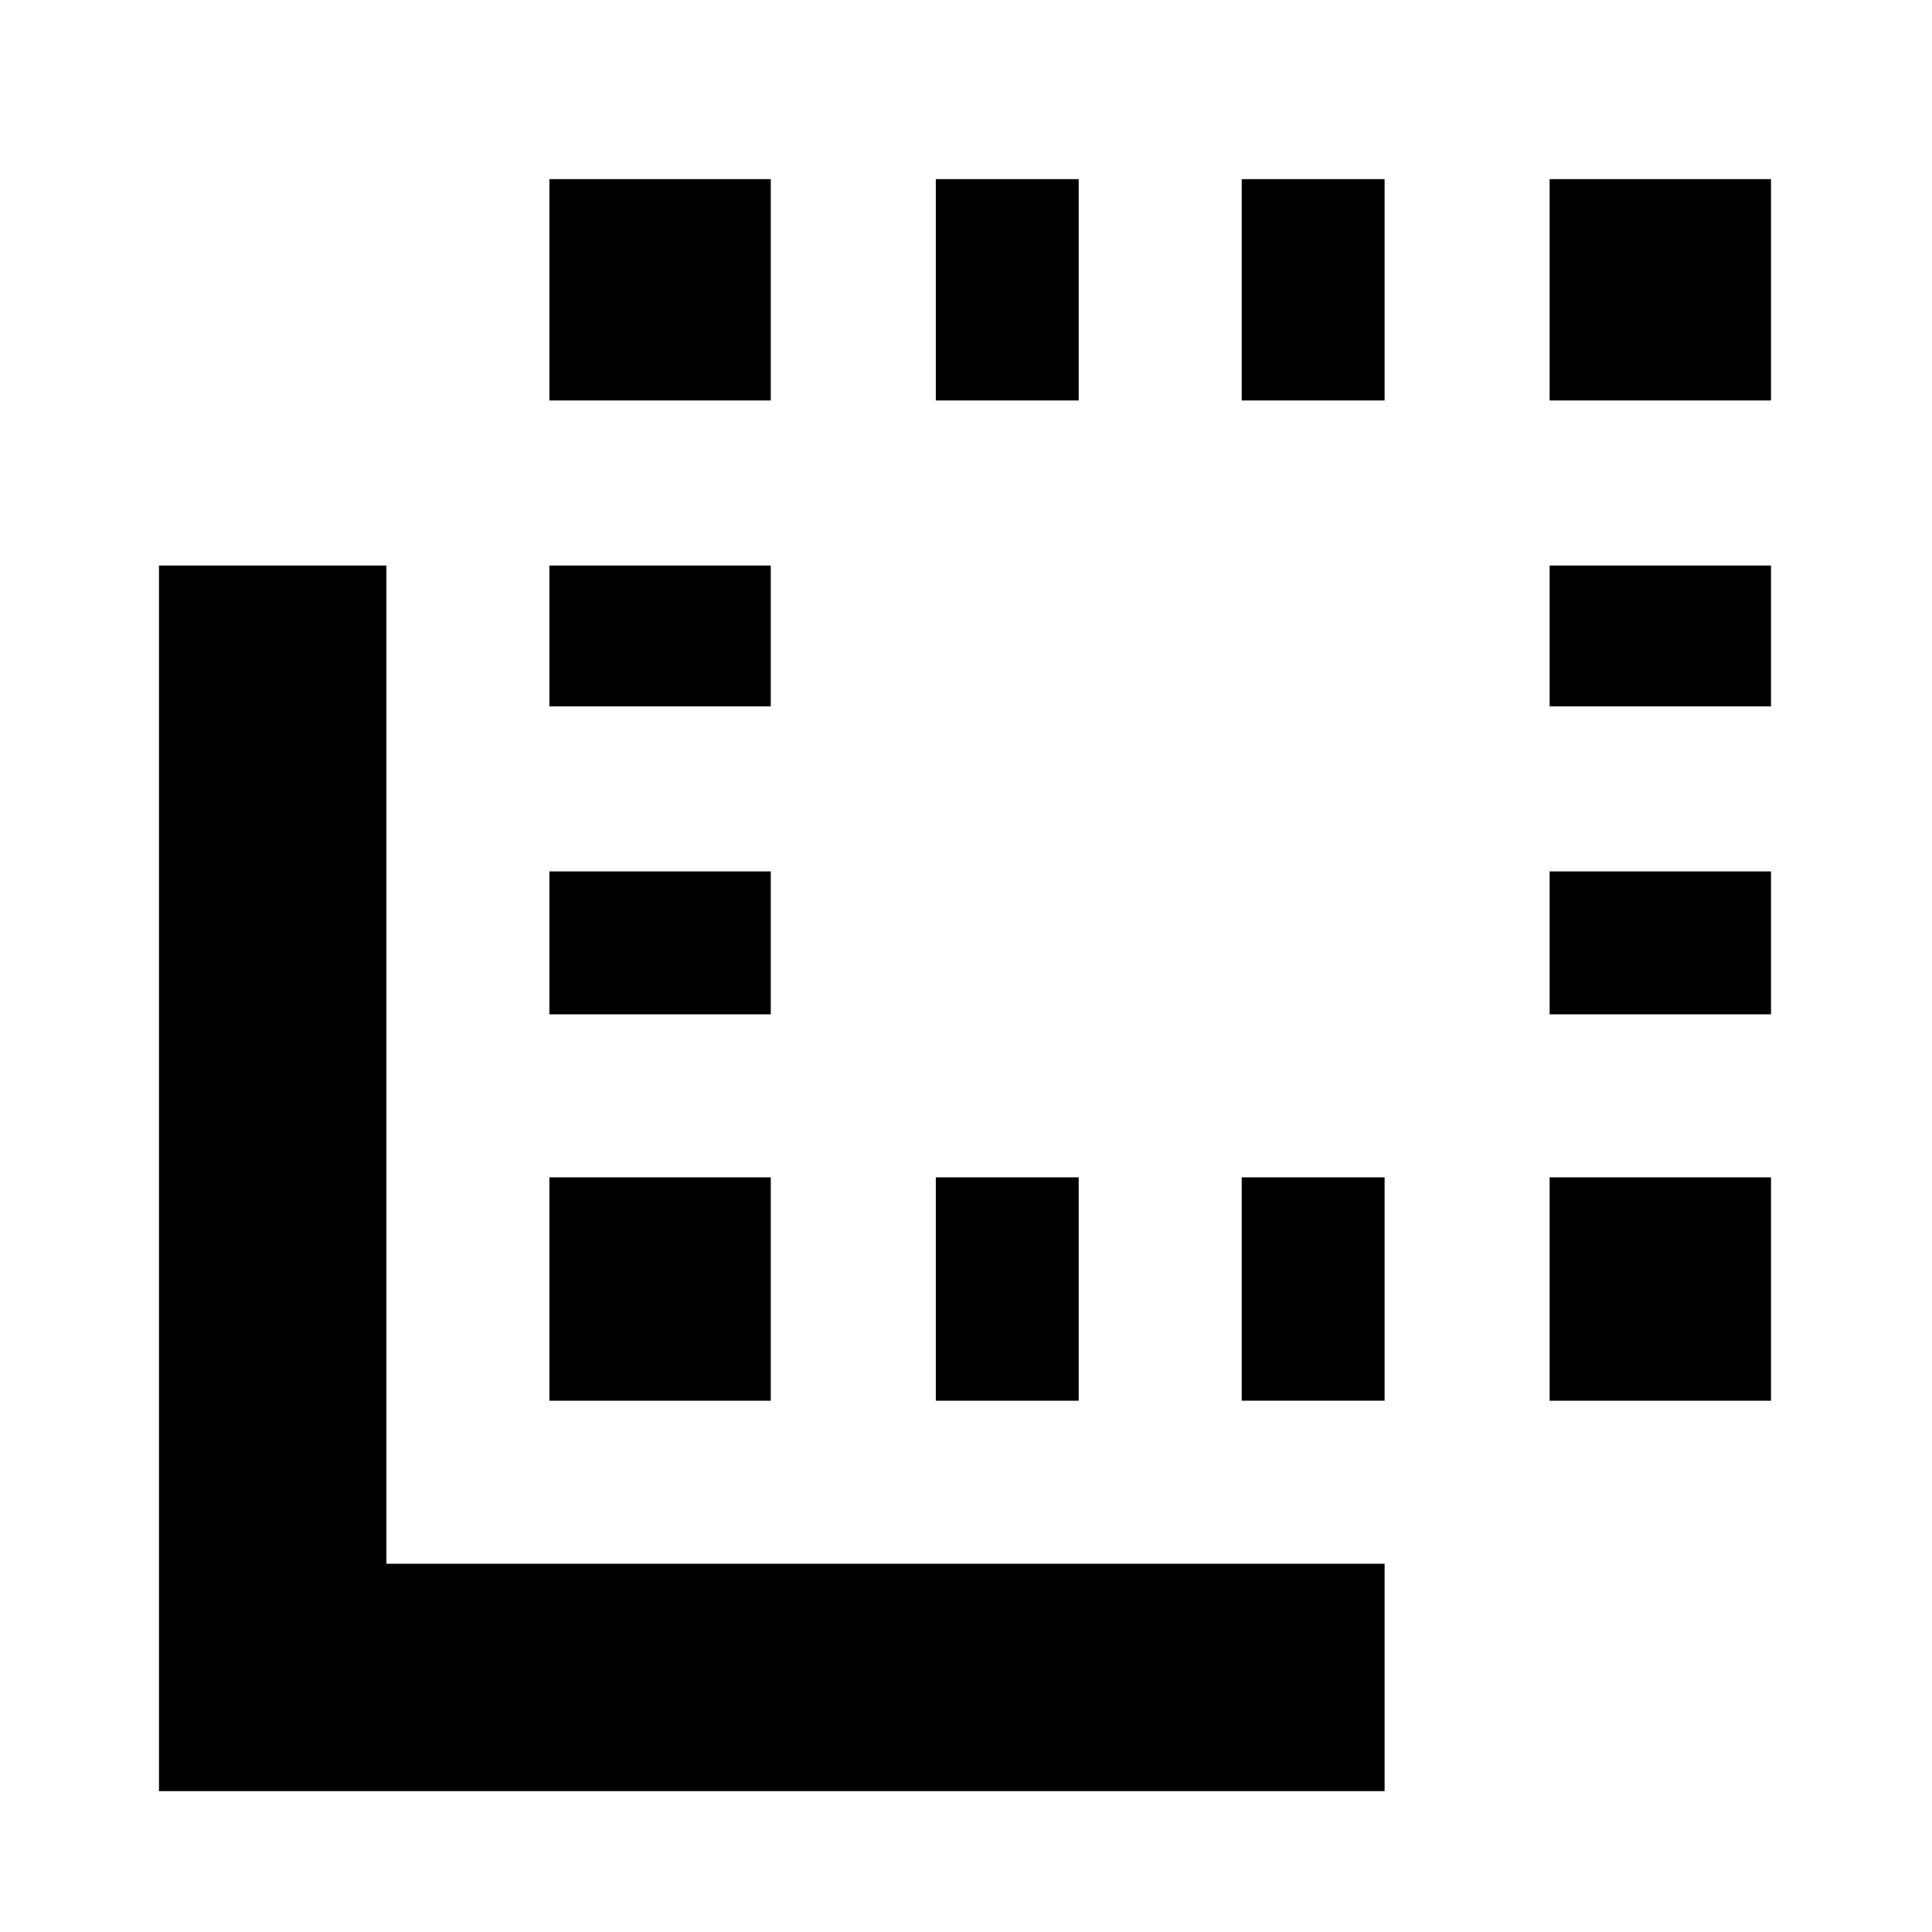 <svg xmlns="http://www.w3.org/2000/svg" height="24" width="24"><path d="M6.825 8.775v-1.75h2.75v1.75Zm0 3.825v-1.775h2.75V12.6Zm0-7.625v-2.75h2.75v2.75Zm4.8 12.425v-2.775H13.4V17.4ZM19.25 4.975v-2.75H22v2.75Zm-7.625 0v-2.75H13.4v2.75ZM6.825 17.4v-2.775h2.75V17.4Zm12.425-4.8v-1.775H22V12.6Zm0-3.825v-1.75H22v1.75Zm0 8.625v-2.775H22V17.4ZM1.975 22.25V7.025H4.8v12.4h12.4v2.825Zm13.45-17.275v-2.75H17.2v2.75Zm0 12.425v-2.775H17.2V17.4Z"/></svg>